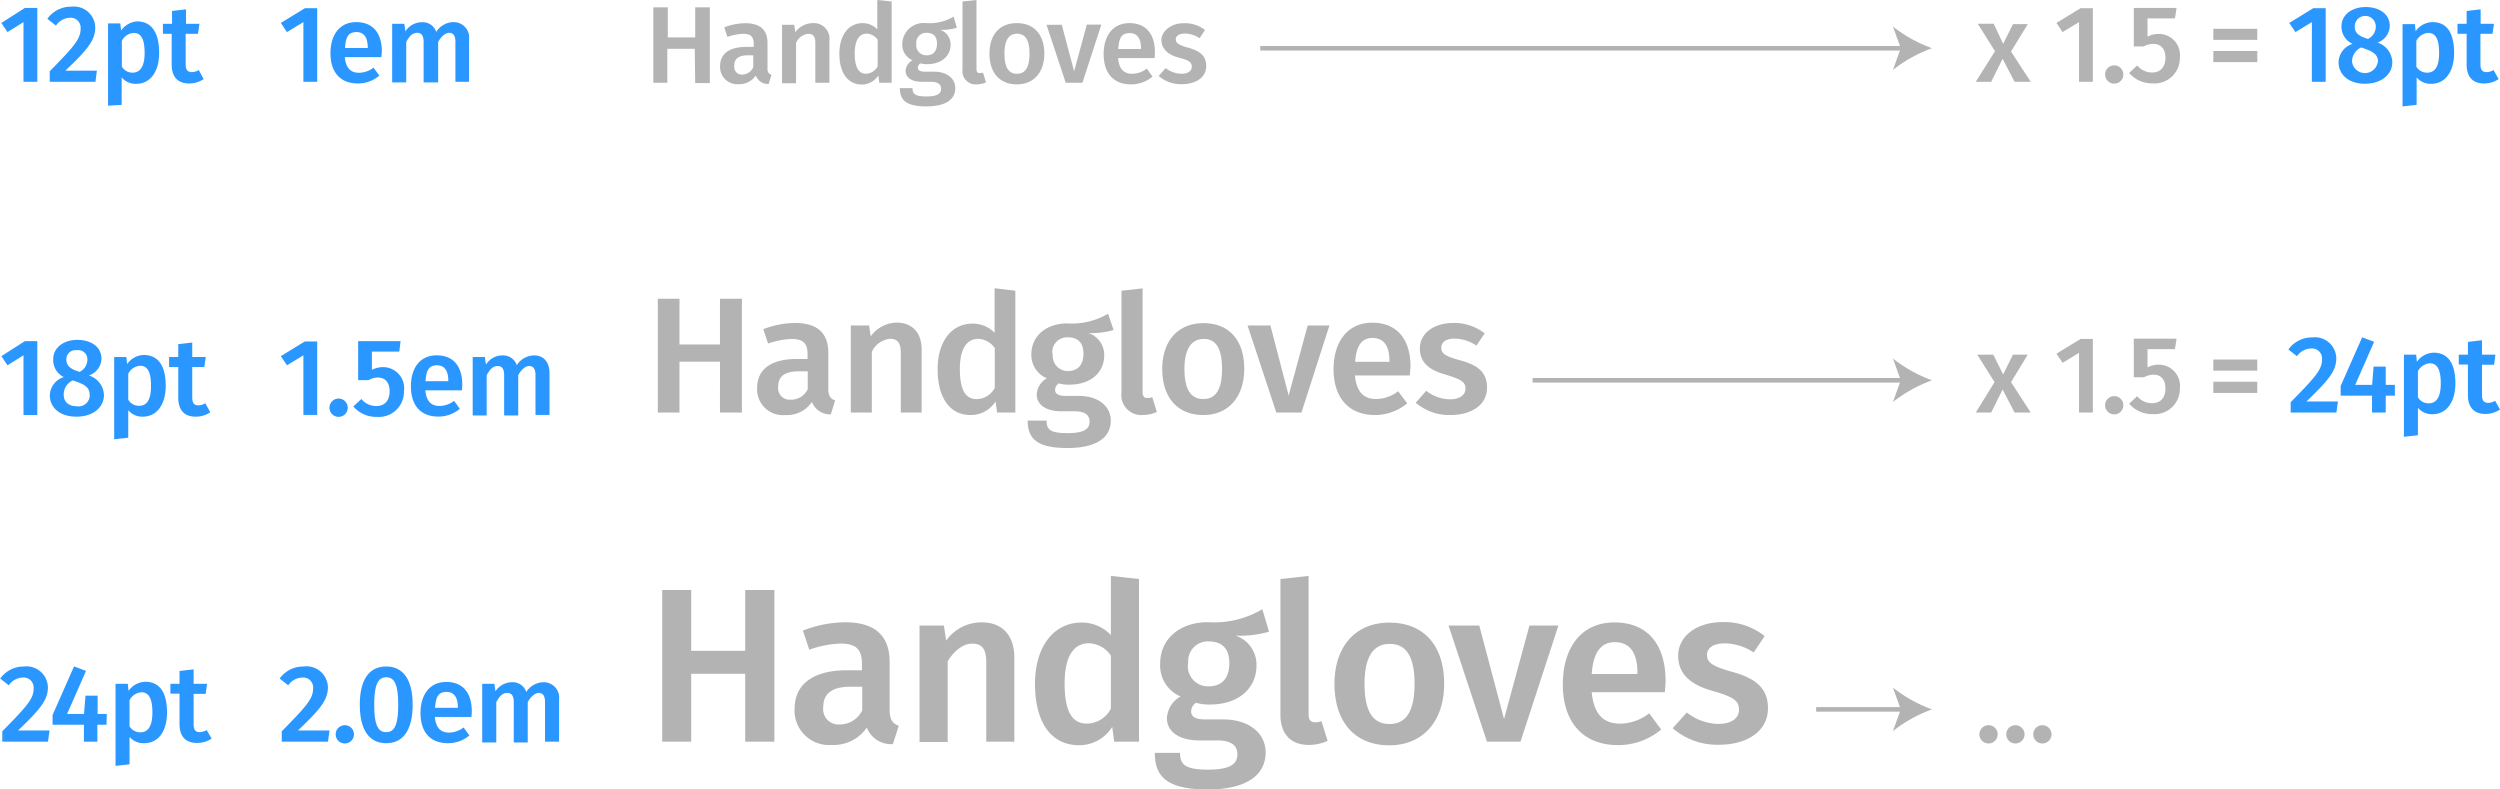 <svg xmlns="http://www.w3.org/2000/svg" viewBox="0 0 273.48 86.36" width="273.48" height="86.36"><defs><style>.e904b3ec-0134-4a7b-a056-06cf21391572{fill:#b3b3b3}.e61a2be9-d5b1-4288-a7d0-0a8529020ed8{fill:#2997ff}.b4e9fdc7-5d1f-43ca-bfe1-96a0df7b8047{fill:none;stroke:#b3b3b3;stroke-miterlimit:10;stroke-width:.5px}</style></defs><g id="ad36f17d-f440-4382-b967-78f96ad5c70f"><g id="b82bad83-a589-4fd1-8e53-7b53c957f281"><path d="M76.18 6.54h-3v3.71h-1.53V2h1.58v3.29h3V2h1.6v8.29h-1.6zm8.4 2.85l-.32 1a1.42 1.42 0 0 1-1.4-.93 2.17 2.17 0 0 1-1.91.95 1.88 1.88 0 0 1-2-1.95c0-1.38 1-2.13 2.88-2.13h.8V6c0-.82-.37-1.1-1.19-1.1a5.71 5.71 0 0 0-1.69.34l-.34-1.05a6.51 6.51 0 0 1 2.29-.45c1.7 0 2.44.78 2.44 2.18v2.65c-.04.52.13.7.44.82zm-2-.85V7.25H82c-1 0-1.49.36-1.49 1.11a.84.84 0 0 0 .9 1 1.37 1.37 0 0 0 1.18-.82zm8.33-2.88v4.59h-1.54V5.9c0-.79-.3-1-.78-1a1.63 1.63 0 0 0-1.33 1v4.41h-1.53v-6.4h1.33l.12.82a2.38 2.38 0 0 1 1.93-1 1.71 1.71 0 0 1 1.8 1.93zm6.81-4.3v8.89h-1.35l-.11-.8a2.13 2.13 0 0 1-1.81 1C92.87 10.43 92 9.1 92 7.08s1-3.35 2.55-3.35a2.21 2.21 0 0 1 1.6.68V1.2zm-1.53 7.09v-2.9A1.53 1.53 0 0 0 95 4.88c-.8 0-1.32.67-1.32 2.19s.46 2.2 1.22 2.2a1.51 1.51 0 0 0 1.29-.82zm8.66-4.21a5.61 5.61 0 0 1-1.83.22 1.68 1.68 0 0 1 1.15 1.63c0 1.23-1 2.13-2.56 2.13a2.62 2.62 0 0 1-.75-.09.57.57 0 0 0-.27.47c0 .22.13.44.77.44h1c1.41 0 2.32.75 2.32 1.8 0 1.27-1.09 2-3.17 2-2.25 0-2.89-.72-2.89-2H100c0 .63.28.91 1.53.91s1.6-.34 1.6-.84-.37-.76-1.08-.76h-1c-1.27 0-1.81-.56-1.81-1.22a1.45 1.45 0 0 1 .76-1.14A1.85 1.85 0 0 1 98.88 6a2.34 2.34 0 0 1 2.62-2.27 5.2 5.2 0 0 0 3-.71zM100.42 6a1.1 1.1 0 0 0 1.13 1.25c.73 0 1.13-.46 1.13-1.26s-.38-1.2-1.15-1.2A1.08 1.08 0 0 0 100.42 6zm5.05 2.8V1.36L107 1.2v7.55c0 .3.1.45.36.45a1.22 1.22 0 0 0 .35-.06l.33 1.07a2.53 2.53 0 0 1-1 .22 1.45 1.45 0 0 1-1.57-1.63zm8.95-1.73c0 2-1.12 3.36-3 3.36s-3-1.27-3-3.36 1.12-3.34 3-3.34 3 1.27 3 3.34zm-4.36 0c0 1.53.47 2.2 1.37 2.2s1.37-.69 1.37-2.2-.47-2.18-1.36-2.18-1.38.68-1.38 2.18zm8.53 3.18h-1.83l-2.1-6.34h1.67L117.68 9l1.39-5.11h1.59zm7.9-2.7h-4c.11 1.3.71 1.72 1.55 1.72a2.61 2.61 0 0 0 1.59-.57l.63.88a3.66 3.66 0 0 1-2.35.85c-2 0-3-1.31-3-3.31s1-3.39 2.82-3.39 2.79 1.2 2.79 3.2c0 .2-.02.45-.03.62zM125 6.49c0-1-.37-1.67-1.24-1.67s-1.17.48-1.25 1.74H125zm7-2.01l-.6.9a2.94 2.94 0 0 0-1.6-.51c-.61 0-1 .25-1 .63s.25.61 1.33.91c1.3.35 2 .88 2 2 0 1.32-1.22 2-2.67 2a3.69 3.69 0 0 1-2.53-.9l.76-.86a2.9 2.9 0 0 0 1.73.62c.68 0 1.13-.29 1.13-.77s-.25-.69-1.44-1-1.88-1-1.88-1.92 1-1.84 2.44-1.84a3.57 3.57 0 0 1 2.33.74zM78.94 40.76h-4.43v5.57h-2.37V33.88h2.37v5h4.43v-5h2.4v12.45h-2.4zM91.54 45l-.48 1.53A2.14 2.14 0 0 1 89 45.17a3.27 3.27 0 0 1-2.86 1.43A2.83 2.83 0 0 1 83 43.66c0-2.07 1.55-3.19 4.32-3.19h1.2v-.54c0-1.24-.55-1.65-1.78-1.65a8.86 8.86 0 0 0-2.54.5l-.52-1.57a9.82 9.82 0 0 1 3.44-.68c2.56 0 3.67 1.17 3.67 3.28v4c.03.77.29 1.04.75 1.19zm-3-1.28v-1.9h-1c-1.49 0-2.23.54-2.23 1.66a1.26 1.26 0 0 0 1.35 1.44 2 2 0 0 0 1.89-1.17zM101 39.43v6.9h-2.28v-6.54c0-1.19-.45-1.53-1.17-1.53a2.46 2.46 0 0 0-2 1.44v6.63h-2.3V36.8h2l.18 1.2a3.56 3.56 0 0 1 2.9-1.51c1.67.04 2.67 1.12 2.67 2.94zM111.25 33v13.33h-2l-.16-1.21a3.21 3.21 0 0 1-2.72 1.48c-2.38 0-3.62-2-3.62-5s1.48-5 3.83-5a3.32 3.32 0 0 1 2.4 1v-4.87zM109 43.62v-4.35a2.31 2.31 0 0 0-1.82-1c-1.19 0-2 1-2 3.29 0 2.45.7 3.3 1.84 3.3a2.26 2.26 0 0 0 1.98-1.24zm13-6.32a8.37 8.37 0 0 1-2.76.33 2.51 2.51 0 0 1 1.73 2.45c0 1.85-1.44 3.2-3.84 3.2a3.77 3.77 0 0 1-1.13-.14.87.87 0 0 0-.4.7c0 .34.2.67 1.16.67h1.45c2.11 0 3.48 1.13 3.48 2.7 0 1.91-1.64 3-4.75 3-3.39 0-4.34-1.08-4.34-3h2.07c0 1 .41 1.37 2.3 1.37s2.4-.5 2.4-1.26-.56-1.13-1.62-1.13h-1.44c-1.91 0-2.72-.85-2.72-1.84a2.16 2.16 0 0 1 1.11-1.77A2.76 2.76 0 0 1 113 40c0-2.07 1.64-3.42 3.94-3.42a7.78 7.78 0 0 0 4.45-1.06zm-6.65 2.62a1.65 1.65 0 0 0 1.65 1.87c1.1 0 1.7-.69 1.7-1.89s-.58-1.8-1.73-1.8a1.62 1.62 0 0 0-1.67 1.82zm7.51 4.23V33l2.31-.25v11.32c0 .45.14.67.54.67a1.42 1.42 0 0 0 .52-.09l.5 1.62a3.83 3.83 0 0 1-1.55.33 2.18 2.18 0 0 1-2.32-2.45zm13.43-2.6c0 3-1.67 5.05-4.48 5.05s-4.49-1.91-4.49-5.05c0-3 1.68-5 4.51-5s4.46 1.89 4.46 5zm-6.54 0c0 2.29.71 3.3 2.06 3.3s2.05-1 2.05-3.3-.7-3.27-2-3.27-2.11 1.02-2.11 3.27zm12.8 4.78h-2.75l-3.15-9.53h2.5l2 7.67 2.08-7.67h2.38zm11.85-4.06h-6c.18 1.95 1.08 2.58 2.34 2.58a3.94 3.94 0 0 0 2.38-.85l1 1.32a5.5 5.5 0 0 1-3.53 1.28c-2.95 0-4.53-2-4.53-5s1.53-5.1 4.23-5.1 4.19 1.8 4.19 4.81c-.03.33-.06.69-.08.96zm-2.23-1.6c0-1.56-.56-2.5-1.86-2.5-1.08 0-1.76.72-1.89 2.61h3.75zm10.42-3l-.9 1.34a4.37 4.37 0 0 0-2.4-.77c-.91 0-1.44.38-1.44 1s.38.91 2 1.36c2 .53 3 1.32 3 3 0 2-1.83 3-4 3a5.58 5.58 0 0 1-3.8-1.35l1.15-1.3a4.29 4.29 0 0 0 2.6.93c1 0 1.69-.43 1.69-1.15s-.38-1-2.16-1.55c-2-.54-2.83-1.47-2.83-2.88 0-1.58 1.46-2.77 3.67-2.77a5.33 5.33 0 0 1 3.42 1.14zM81.7 74.91h-5.91v7.42h-3.17V65.74h3.17v6.65h5.91v-6.65h3.19v16.59H81.7zm16.8 5.69l-.65 2A2.85 2.85 0 0 1 95 80.79a4.38 4.38 0 0 1-3.82 1.9 3.77 3.77 0 0 1-4.08-3.92c0-2.76 2.07-4.25 5.76-4.25h1.61v-.72c0-1.65-.74-2.2-2.37-2.2a11.68 11.68 0 0 0-3.39.67l-.7-2.09a13.13 13.13 0 0 1 4.59-.91c3.41 0 4.9 1.56 4.9 4.37V79c.04 1 .37 1.36 1 1.6zm-4-1.71v-2.57h-1.26c-2 0-3 .72-3 2.21a1.68 1.68 0 0 0 1.8 1.92 2.73 2.73 0 0 0 2.47-1.56zm16.64-5.76v9.2h-3.07v-8.72c0-1.58-.6-2-1.56-2s-1.92.75-2.66 1.92v8.84h-3.08V69.63h2.67l.24 1.65a4.73 4.73 0 0 1 3.86-2c2.28-.01 3.6 1.43 3.6 3.85zm13.64-8.59v17.79h-2.72l-.21-1.61a4.26 4.26 0 0 1-3.63 2c-3.17 0-4.82-2.67-4.82-6.7s2-6.72 5.11-6.72a4.39 4.39 0 0 1 3.19 1.37V64.2zm-3.08 14.18v-5.8a3 3 0 0 0-2.42-1.35c-1.59 0-2.64 1.35-2.64 4.39 0 3.27.93 4.4 2.45 4.4a3 3 0 0 0 2.61-1.64zM139 70.3a11.29 11.29 0 0 1-3.67.43 3.34 3.34 0 0 1 2.3 3.27c0 2.47-1.92 4.27-5.11 4.27a5.25 5.25 0 0 1-1.51-.19 1.15 1.15 0 0 0-.53.93c0 .46.27.89 1.54.89H134c2.81 0 4.63 1.51 4.63 3.6 0 2.55-2.18 4.06-6.33 4.06-4.52 0-5.79-1.44-5.79-4h2.76c0 1.28.55 1.83 3.07 1.83s3.2-.67 3.2-1.68-.75-1.51-2.16-1.51h-1.92c-2.55 0-3.63-1.13-3.63-2.45a2.9 2.9 0 0 1 1.49-2.36 3.69 3.69 0 0 1-2.23-3.57c0-2.76 2.18-4.56 5.25-4.56a10.27 10.27 0 0 0 5.93-1.42zm-8.86 3.48a2.2 2.2 0 0 0 2.26 2.5c1.47 0 2.26-.92 2.26-2.52s-.77-2.4-2.31-2.4a2.16 2.16 0 0 0-2.18 2.42zm10.11 5.64V64.54l3.08-.34v15.13c0 .59.19.88.72.88a1.81 1.81 0 0 0 .69-.12l.67 2.16a5.11 5.11 0 0 1-2.06.44c-1.94 0-3.1-1.18-3.1-3.27zM158.16 76c0 4-2.23 6.73-6 6.73s-6-2.55-6-6.73c0-4 2.23-6.69 6-6.69s6 2.5 6 6.69zm-8.71 0c0 3.05.93 4.4 2.73 4.4s2.74-1.37 2.74-4.4-.94-4.36-2.71-4.36-2.76 1.36-2.76 4.36zm17.06 6.33h-3.67l-4.2-12.7H162l2.71 10.22 2.78-10.22h3.17zm15.79-5.41h-8c.25 2.6 1.44 3.44 3.13 3.44a5.25 5.25 0 0 0 3.16-1.13L181.9 81a7.31 7.31 0 0 1-4.71 1.71c-3.94 0-6.05-2.62-6.05-6.63s2-6.79 5.64-6.79 5.6 2.4 5.6 6.41c0 .38-.05.89-.08 1.22zm-3-2.13c0-2.09-.75-3.34-2.48-3.34-1.43 0-2.35 1-2.52 3.48h5zm13.92-4.01l-1.2 1.8a5.78 5.78 0 0 0-3.19-1c-1.22 0-1.92.5-1.92 1.27s.51 1.22 2.67 1.82c2.59.7 4 1.76 4 4 0 2.64-2.45 4-5.35 4a7.43 7.43 0 0 1-5.07-1.81l1.54-1.72a5.76 5.76 0 0 0 3.46 1.25c1.37 0 2.25-.58 2.25-1.54s-.5-1.39-2.88-2.07c-2.61-.72-3.77-2-3.77-3.84 0-2.11 1.95-3.69 4.9-3.69a7.1 7.1 0 0 1 4.56 1.53zm29.11-60.63h-1.77l-1.31-2.52-1.25 2.52h-1.69l2.11-3.35-1.89-3h1.75l1.03 2.2 1.07-2.16H222l-1.83 3zm6.79 0h-1.51V3.62l-1.8 1.09-.67-1 2.63-1.61h1.35zm3.34-.8a1 1 0 0 1-1 1 1 1 0 0 1-1-1 1 1 0 0 1 1-1 1 1 0 0 1 1 1zm5.64-6.14h-3v2a2.67 2.67 0 0 1 1.22-.3 2.32 2.32 0 0 1 2.32 2.6 2.77 2.77 0 0 1-3 2.81 3.3 3.3 0 0 1-2.55-1.14l.88-.82a2.1 2.1 0 0 0 1.63.77c.9 0 1.46-.58 1.46-1.62S236.48 6 235.74 6a2.1 2.1 0 0 0-1.05.28h-1.09V2.07h4.68zm4.2 1.14h4.81v1.21h-4.81zm0 2.43h4.81V8h-4.81z" class="e904b3ec-0134-4a7b-a056-06cf21391572" transform="translate(-.18 -1.2)"/><path d="M254.59 10.15h-1.51V3.62l-1.8 1.09-.67-1 2.62-1.61h1.36zM261.88 8c0 1.32-1.16 2.36-3 2.36S256 9.31 256 8a2.16 2.16 0 0 1 1.53-2 2.06 2.06 0 0 1-1.21-1.91c0-1.32 1.2-2.12 2.64-2.12s2.64.72 2.64 2.06a2 2 0 0 1-1.33 1.83A2.33 2.33 0 0 1 261.88 8zm-1.56 0c0-.75-.39-1.09-1.47-1.48l-.37-.13a1.67 1.67 0 0 0-1 1.59 1.42 1.42 0 0 0 2.81 0zm-2.55-3.89c0 .68.43 1 1.21 1.27l.23.08a1.49 1.49 0 0 0 .86-1.37 1.15 1.15 0 0 0-2.3 0zM268.64 7c0 1.94-.9 3.37-2.51 3.37a2 2 0 0 1-1.59-.7v3l-1.54.17v-9h1.35l.08.78a2.29 2.29 0 0 1 1.86-1c1.65 0 2.35 1.31 2.35 3.38zM267 7c0-1.61-.43-2.2-1.2-2.2a1.57 1.57 0 0 0-1.29.87v2.82a1.35 1.35 0 0 0 1.16.66c.87 0 1.33-.65 1.33-2.15zm6.51 2.85a2.78 2.78 0 0 1-1.59.48c-1.25 0-1.91-.72-1.91-2.08V4.9h-1V3.8h1V2.4l1.53-.18V3.8H273l-.16 1.1h-1.32v3.31c0 .63.21.88.68.88a1.44 1.44 0 0 0 .75-.23zm-238.63.3h-1.51V3.62l-1.8 1.09-.67-1 2.63-1.61h1.35zm7.02-2.7h-4c.12 1.29.72 1.71 1.56 1.71a2.65 2.65 0 0 0 1.58-.56l.64.87a3.63 3.63 0 0 1-2.35.86c-2 0-3-1.31-3-3.31s1-3.4 2.82-3.4 2.8 1.2 2.8 3.2c-.01.18-.04.46-.05.63zm-1.49-1.07c0-1-.37-1.67-1.23-1.67s-1.18.48-1.26 1.74h2.49zm11.08-.83v4.6H50V5.79c0-.79-.31-1-.69-1s-.85.37-1.2 1v4.42h-1.59V5.79c0-.79-.32-1-.69-1-.54 0-.87.37-1.21 1v4.42h-1.54V3.8h1.33l.12.83a2.15 2.15 0 0 1 1.84-1 1.55 1.55 0 0 1 1.53 1.06 2.27 2.27 0 0 1 1.91-1.07 1.69 1.69 0 0 1 1.68 1.93zm-47.23 4.6H2.75V3.62L1 4.71l-.67-1L2.9 2.07h1.36zM10.6 4.2c0 1.36-.77 2.36-3.27 4.73h3.45l-.16 1.22h-5V9C8.35 6.21 9 5.46 9 4.32a1.09 1.09 0 0 0-1.14-1.18A1.93 1.93 0 0 0 6.3 4l-.94-.74A3.16 3.16 0 0 1 8 1.93a2.33 2.33 0 0 1 2.6 2.27zM17.59 7c0 1.94-.9 3.37-2.51 3.37a2 2 0 0 1-1.59-.7v3l-1.49.09v-9h1.34l.09.78a2.29 2.29 0 0 1 1.86-1c1.6.08 2.3 1.39 2.3 3.46zM16 7c0-1.61-.43-2.2-1.2-2.2a1.57 1.57 0 0 0-1.29.87v2.82a1.35 1.35 0 0 0 1.16.66C15.49 9.15 16 8.5 16 7zm6.46 2.85a2.81 2.81 0 0 1-1.59.48c-1.25 0-1.91-.72-1.91-2.08V4.9H18V3.8h1V2.4l1.53-.18V3.8H22l-.16 1.1h-1.35v3.31c0 .63.21.88.68.88a1.44 1.44 0 0 0 .75-.23zM4.26 46.6H2.75v-6.53L1 41.16l-.67-1 2.57-1.64h1.36zm7.29-2.18c0 1.32-1.16 2.36-3 2.36s-2.92-1-2.92-2.33a2.16 2.16 0 0 1 1.53-2A2.06 2.06 0 0 1 6 40.5c0-1.32 1.2-2.12 2.64-2.12s2.64.72 2.64 2.06a2 2 0 0 1-1.38 1.83 2.33 2.33 0 0 1 1.65 2.15zm-1.56 0c0-.75-.39-1.09-1.47-1.48l-.37-.13a1.68 1.68 0 0 0-1 1.59c0 .77.56 1.24 1.42 1.24A1.23 1.23 0 0 0 10 44.42zm-2.55-3.89c0 .68.43 1 1.21 1.27l.23.08a1.49 1.49 0 0 0 .86-1.37 1 1 0 0 0-1.15-1 1 1 0 0 0-1.15 1.02zm10.87 2.88c0 1.94-.9 3.37-2.51 3.37a2 2 0 0 1-1.59-.7v3l-1.54.17v-9H14l.09.78a2.29 2.29 0 0 1 1.86-1c1.66.04 2.36 1.35 2.36 3.38zm-1.61 0c0-1.61-.43-2.2-1.2-2.2a1.57 1.57 0 0 0-1.29.87v2.85a1.35 1.35 0 0 0 1.16.66c.84.01 1.33-.59 1.33-2.17zm6.48 2.89a2.78 2.78 0 0 1-1.59.48c-1.25 0-1.91-.72-1.91-2.08v-3.35h-1v-1.1h1v-1.4l1.53-.18v1.58h1.48l-.16 1.1h-1.32v3.32c0 .62.21.87.68.87a1.44 1.44 0 0 0 .75-.23zM5.42 76.38c0 1.36-.78 2.36-3.27 4.73H5.6l-.17 1.22h-5V81.2c2.76-2.81 3.43-3.56 3.43-4.7a1.09 1.09 0 0 0-1.17-1.18 1.9 1.9 0 0 0-1.55.85l-.94-.74a3.16 3.16 0 0 1 2.61-1.32 2.34 2.34 0 0 1 2.61 2.27zm6.41 4.1h-1v1.85H9.36v-1.85H5.93v-1.06l2.35-5.32 1.31.49-2.07 4.71h1.85l.16-2h1.33v2h1zm6.62-1.35c0 2-.9 3.37-2.5 3.37a2 2 0 0 1-1.6-.69v3l-1.53.17V76h1.34l.08.78a2.32 2.32 0 0 1 1.86-1c1.66.02 2.35 1.33 2.35 3.35zm-1.6 0c0-1.61-.44-2.2-1.2-2.2a1.59 1.59 0 0 0-1.3.87v2.85a1.35 1.35 0 0 0 1.16.66c.84.02 1.34-.63 1.34-2.16zM23.33 82a2.83 2.83 0 0 1-1.6.47c-1.25 0-1.91-.71-1.91-2.07v-3.32h-1V76h1v-1.4l1.54-.18V76h1.47l-.15 1.1h-1.32v3.31c0 .63.2.88.67.88a1.5 1.5 0 0 0 .76-.23zm11.55-35.41h-1.51v-6.52l-1.8 1.09-.67-1 2.63-1.61h1.35zm3.34-.79a1 1 0 0 1-1 1 1 1 0 1 1 1-1zm5.64-6.14h-3v2a2.62 2.62 0 0 1 1.22-.3A2.31 2.31 0 0 1 44.37 44a2.75 2.75 0 0 1-3 2.8 3.25 3.25 0 0 1-2.54-1.14l.88-.81a2.1 2.1 0 0 0 1.63.77c.9 0 1.46-.58 1.46-1.62s-.55-1.5-1.29-1.5a2 2 0 0 0-1 .28h-1.15v-4.26H44zm6.85 4.24h-4c.12 1.29.72 1.71 1.56 1.71a2.65 2.65 0 0 0 1.58-.56l.63.87a3.6 3.6 0 0 1-2.35.85c-2 0-3-1.3-3-3.31s1-3.39 2.82-3.39 2.8 1.2 2.8 3.2c0 .21-.03.46-.04.63zm-1.49-1.07c0-1-.37-1.67-1.23-1.67s-1.18.48-1.26 1.74h2.49zM60.29 42v4.59h-1.53v-4.35c0-.79-.31-1-.7-1s-.85.37-1.19 1v4.41h-1.54v-4.41c0-.79-.32-1-.7-1-.54 0-.86.37-1.21 1v4.41h-1.53v-6.4h1.33l.12.83a2.13 2.13 0 0 1 1.83-1 1.55 1.55 0 0 1 1.54 1.07 2.27 2.27 0 0 1 1.91-1.07c1-.01 1.67.72 1.67 1.92zM36.05 76.38c0 1.36-.78 2.36-3.28 4.73h3.46l-.17 1.22H31V81.2c2.76-2.81 3.43-3.56 3.43-4.7a1.08 1.08 0 0 0-1.16-1.18 1.9 1.9 0 0 0-1.56.85l-.94-.74a3.16 3.16 0 0 1 2.62-1.32 2.34 2.34 0 0 1 2.66 2.27zm2.85 5.15a1 1 0 0 1-1 1 1 1 0 1 1 1-1zm6.42-3.24c0 2.7-1 4.21-2.89 4.21s-2.89-1.5-2.89-4.21 1-4.18 2.89-4.18 2.89 1.5 2.89 4.18zm-4.2 0c0 2.26.42 3 1.31 3s1.31-.77 1.31-3-.42-3-1.31-3-1.31.77-1.31 3zm10.63 1.34h-4c.12 1.29.72 1.71 1.56 1.71a2.65 2.65 0 0 0 1.58-.56l.64.87a3.6 3.6 0 0 1-2.35.85c-2 0-3-1.3-3-3.3s1-3.4 2.82-3.4 2.79 1.2 2.79 3.2a5.9 5.9 0 0 1-.04.63zm-1.48-1.07c0-1-.38-1.67-1.24-1.67s-1.17.48-1.26 1.74h2.5zm11.07-.83v4.6H59.8V78c0-.79-.31-1-.69-1s-.85.37-1.2 1v4.42h-1.53V78c0-.79-.33-1-.7-1-.54 0-.86.37-1.21 1v4.42h-1.54V76h1.33l.12.83a2.16 2.16 0 0 1 1.84-1 1.55 1.55 0 0 1 1.53 1.07 2.27 2.27 0 0 1 1.91-1.07 1.69 1.69 0 0 1 1.68 1.9z" class="e61a2be9-d5b1-4288-a7d0-0a8529020ed8" transform="translate(-.18 -1.2)"/><path d="M222.33 46.33h-1.77l-1.31-2.52-1.25 2.52h-1.69l2.06-3.33-1.89-3h1.75l1.08 2.16 1.07-2.16H222l-1.83 3zm6.79 0h-1.51V39.8l-1.8 1.09-.67-1 2.63-1.61h1.35zm3.34-.8a1 1 0 0 1-1 1 1 1 0 1 1 1-1zm5.64-6.14h-3v2a2.67 2.67 0 0 1 1.22-.3 2.32 2.32 0 0 1 2.32 2.6 2.77 2.77 0 0 1-3 2.81 3.3 3.3 0 0 1-2.55-1.14l.88-.82a2.1 2.1 0 0 0 1.63.77c.9 0 1.46-.58 1.46-1.62s-.55-1.5-1.29-1.5a2.1 2.1 0 0 0-1.05.28h-1.12v-4.22h4.68zm4.2 1.14h4.81v1.22h-4.81zm0 2.43h4.81v1.22h-4.81z" class="e904b3ec-0134-4a7b-a056-06cf21391572" transform="translate(-.18 -1.2)"/><path d="M255.75 40.38c0 1.37-.78 2.36-3.27 4.74h3.45l-.17 1.21h-5V45.2c2.76-2.81 3.43-3.56 3.43-4.7a1.09 1.09 0 0 0-1.19-1.18 1.92 1.92 0 0 0-1.55.85l-.94-.74a3.16 3.16 0 0 1 2.61-1.32 2.34 2.34 0 0 1 2.63 2.27zm6.41 4.1h-1v1.85h-1.5v-1.85h-3.43v-1.06l2.35-5.32 1.31.49-2.07 4.71h1.85l.16-2h1.33v2h1zm6.62-1.34c0 1.94-.9 3.37-2.5 3.37a2 2 0 0 1-1.6-.7v3l-1.53.17V40h1.34l.08.78a2.32 2.32 0 0 1 1.86-1c1.66.02 2.35 1.33 2.35 3.36zm-1.6 0c0-1.61-.44-2.2-1.2-2.2a1.61 1.61 0 0 0-1.3.87v2.85a1.33 1.33 0 0 0 1.16.66c.84.01 1.34-.64 1.34-2.17zm6.48 2.86a2.84 2.84 0 0 1-1.6.48c-1.25 0-1.91-.72-1.91-2.08v-3.32h-1V40h1v-1.4l1.54-.18V40h1.47l-.15 1.1h-1.32v3.3c0 .62.2.87.67.87a1.5 1.5 0 0 0 .76-.23z" class="e61a2be9-d5b1-4288-a7d0-0a8529020ed8" transform="translate(-.18 -1.2)"/><path d="M137.86 5.28h70.47" class="b4e9fdc7-5d1f-43ca-bfe1-96a0df7b8047"/><path d="M211.53 6.47a15.39 15.39 0 0 0-4.28 2.38l.86-2.38-.86-2.37a15.12 15.12 0 0 0 4.28 2.37z" class="e904b3ec-0134-4a7b-a056-06cf21391572" transform="translate(-.18 -1.2)"/><path d="M167.65 41.6h40.68" class="b4e9fdc7-5d1f-43ca-bfe1-96a0df7b8047"/><path d="M211.53 42.8a15.39 15.39 0 0 0-4.28 2.38l.86-2.38-.86-2.38a15.39 15.39 0 0 0 4.28 2.38zm7.18 38.73a1 1 0 0 1-1 1 1 1 0 1 1 1-1zm2.94 0a1 1 0 1 1-1-1 1 1 0 0 1 1 1zm2.95 0a1 1 0 1 1-1-1 1 1 0 0 1 1 1z" class="e904b3ec-0134-4a7b-a056-06cf21391572" transform="translate(-.18 -1.2)"/><path d="M198.67 77.6h9.66" class="b4e9fdc7-5d1f-43ca-bfe1-96a0df7b8047"/><path d="M211.53 78.8a15.14 15.14 0 0 0-4.28 2.38l.86-2.38-.86-2.38a15.39 15.39 0 0 0 4.28 2.38z" class="e904b3ec-0134-4a7b-a056-06cf21391572" transform="translate(-.18 -1.2)"/></g></g></svg>